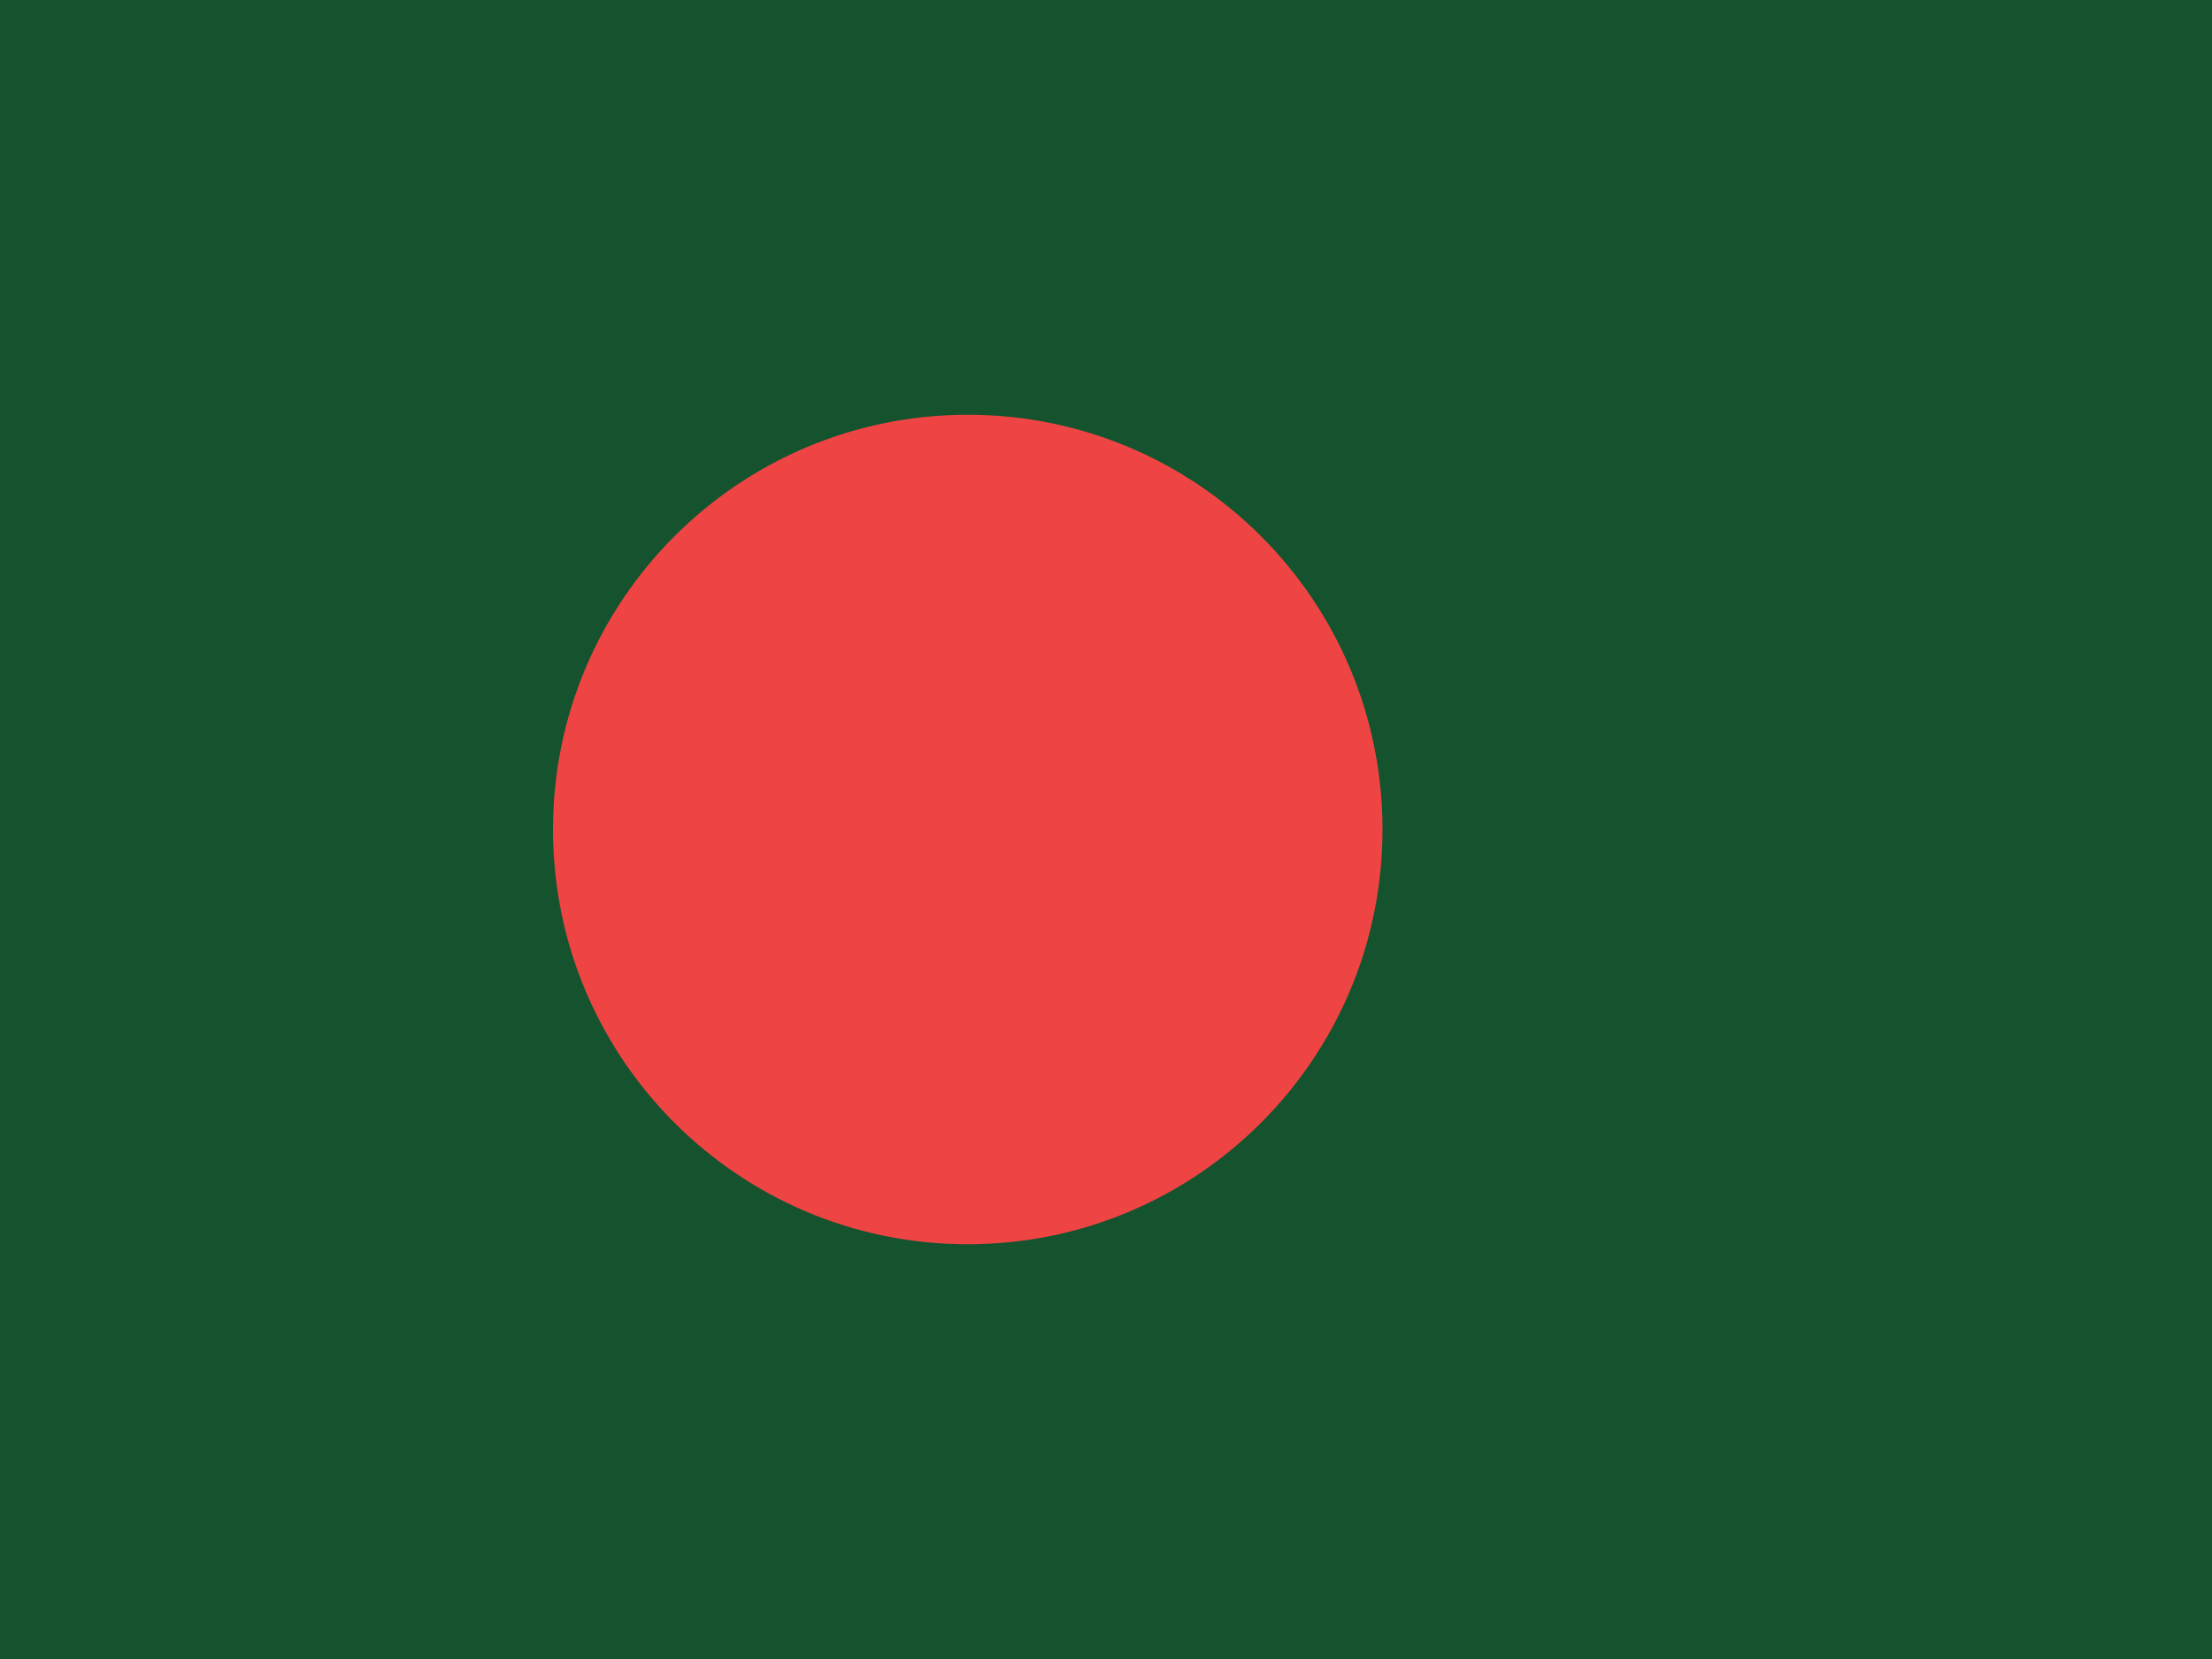 <svg width="48" height="36" viewBox="0 0 48 36" fill="none" xmlns="http://www.w3.org/2000/svg">
<rect width="48" height="36" fill="#14532D"/>
<path d="M30 18C30 22.971 25.971 27 21 27C16.029 27 12 22.971 12 18C12 13.029 16.029 9 21 9C25.971 9 30 13.029 30 18Z" fill="#EF4444"/>
</svg>

